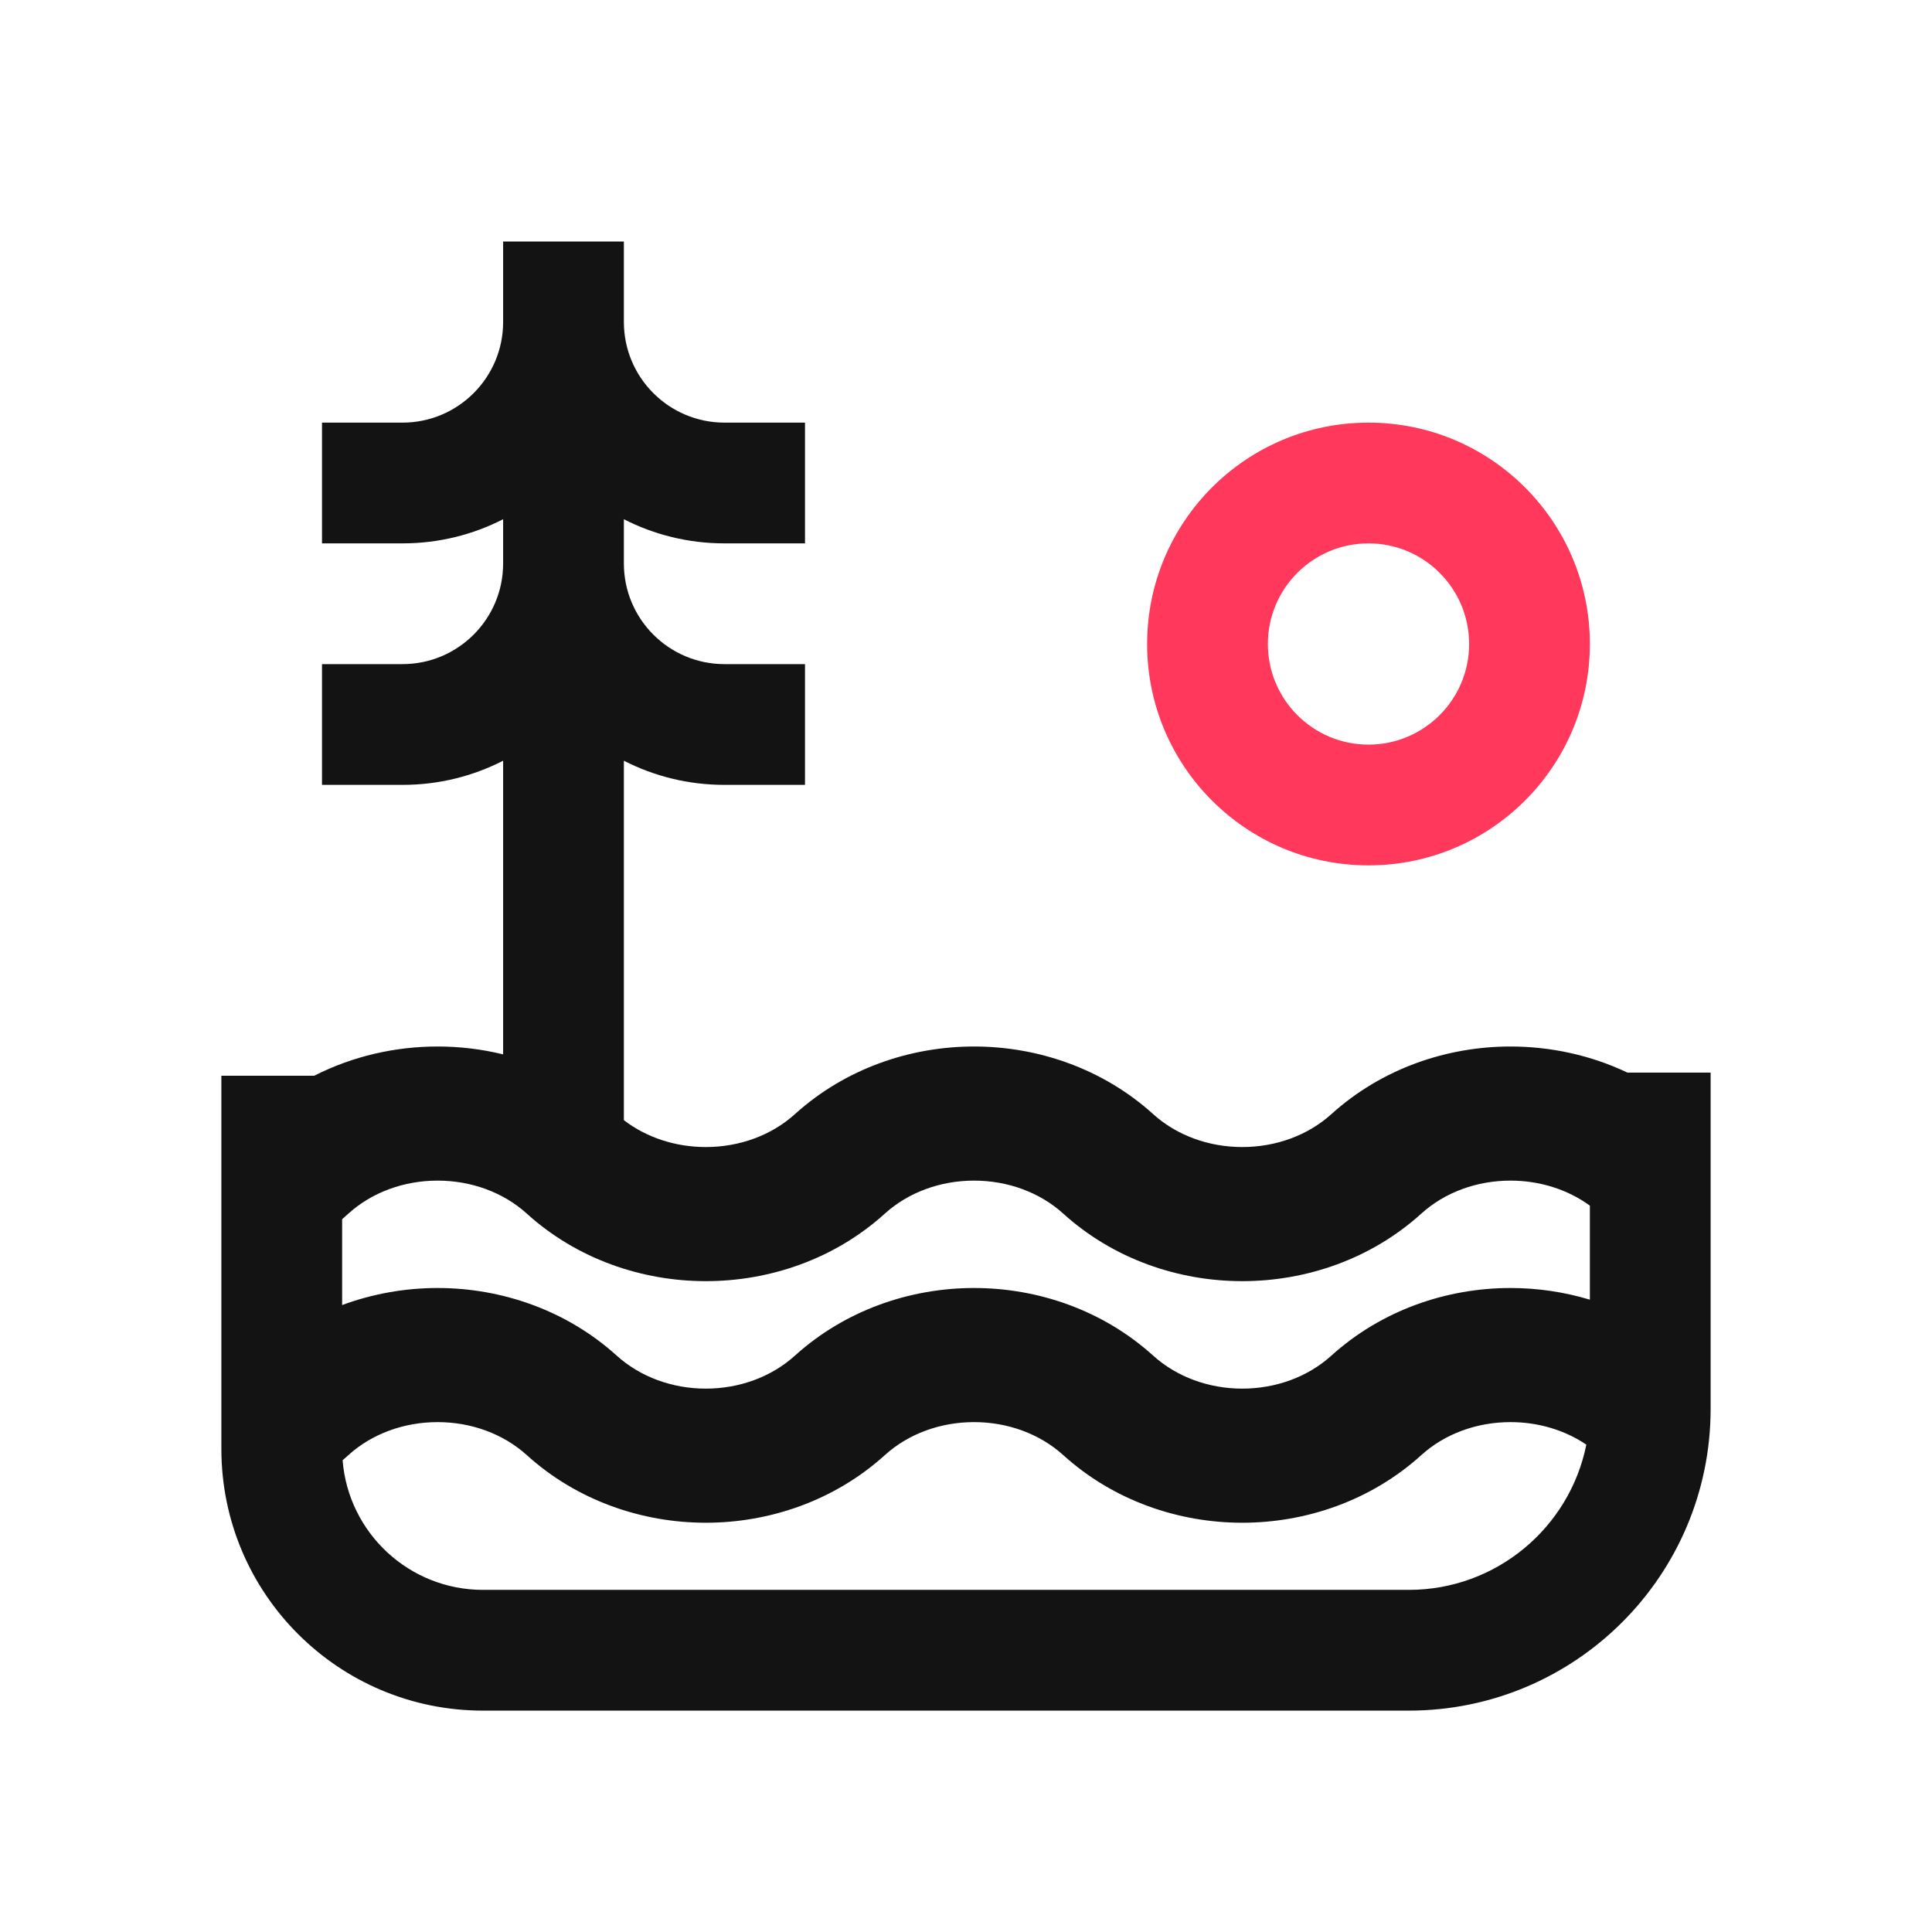 <svg width="24" height="24" viewBox="0 0 24 24" fill="none" xmlns="http://www.w3.org/2000/svg">
<path fill-rule="evenodd" clip-rule="evenodd" d="M6.25 9.45C5.875 9.642 5.45 9.75 5 9.75H4V8.25H5C5.69 8.25 6.25 7.69 6.25 7V6.45C5.875 6.642 5.45 6.75 5 6.75H4V5.25H5C5.69 5.25 6.25 4.69 6.25 4V3H7.75V4C7.75 4.69 8.31 5.25 9 5.25H10V6.75H9C8.55 6.75 8.125 6.642 7.75 6.45V7C7.75 7.69 8.31 8.25 9 8.25H10V9.75H9C8.55 9.75 8.125 9.642 7.75 9.45V13.915C8.032 14.132 8.393 14.249 8.768 14.249C9.184 14.249 9.582 14.105 9.875 13.84C10.502 13.273 11.31 13 12.1 13C12.89 13 13.698 13.273 14.325 13.84C14.618 14.105 15.016 14.249 15.432 14.249C15.848 14.249 16.246 14.105 16.539 13.84C17.166 13.273 17.974 13 18.764 13C19.257 13 19.758 13.106 20.216 13.324L21.25 13.324V17.5C21.25 19.571 19.571 21.25 17.5 21.25H6C4.205 21.25 2.75 19.795 2.75 18V13.363H3.906V13.362C4.386 13.118 4.915 13 5.436 13C5.708 13 5.982 13.032 6.25 13.098V9.45ZM4.329 15.075C4.622 14.81 5.02 14.666 5.436 14.666C5.852 14.666 6.25 14.81 6.543 15.075C7.17 15.643 7.978 15.915 8.768 15.915C9.558 15.915 10.366 15.643 10.993 15.075C11.286 14.81 11.684 14.666 12.1 14.666C12.516 14.666 12.914 14.81 13.207 15.075C13.834 15.643 14.642 15.915 15.432 15.915C16.222 15.915 17.03 15.643 17.657 15.075C17.95 14.81 18.348 14.666 18.764 14.666C19.125 14.666 19.473 14.775 19.75 14.977V16.145C19.428 16.048 19.095 16 18.764 16C17.974 16 17.166 16.273 16.539 16.84C16.246 17.105 15.848 17.25 15.432 17.25C15.016 17.25 14.618 17.105 14.325 16.84C13.698 16.273 12.89 16 12.1 16C11.31 16 10.502 16.273 9.875 16.84C9.582 17.105 9.184 17.25 8.768 17.25C8.352 17.25 7.954 17.105 7.661 16.84C7.034 16.273 6.226 16 5.436 16C5.037 16 4.633 16.07 4.25 16.212V15.145C4.277 15.122 4.303 15.099 4.329 15.075ZM4.256 18.14C4.327 19.041 5.081 19.75 6 19.75H17.5C18.59 19.75 19.499 18.975 19.706 17.946C19.437 17.764 19.107 17.666 18.764 17.666C18.348 17.666 17.95 17.81 17.657 18.075C17.03 18.643 16.222 18.916 15.432 18.916C14.642 18.916 13.834 18.643 13.207 18.075C12.914 17.81 12.516 17.666 12.1 17.666C11.684 17.666 11.286 17.81 10.993 18.075C10.366 18.643 9.558 18.916 8.768 18.916C7.978 18.916 7.17 18.643 6.543 18.075C6.25 17.81 5.852 17.666 5.436 17.666C5.02 17.666 4.622 17.81 4.329 18.075C4.305 18.097 4.28 18.119 4.256 18.14Z" fill="#131313"/>
<path fill-rule="evenodd" clip-rule="evenodd" d="M17 5.25C15.481 5.25 14.25 6.481 14.25 8C14.25 9.519 15.481 10.75 17 10.75C18.519 10.75 19.75 9.519 19.75 8C19.75 6.481 18.519 5.25 17 5.25ZM15.75 8C15.75 7.31 16.31 6.75 17 6.75C17.69 6.75 18.25 7.31 18.25 8C18.25 8.69 17.69 9.25 17 9.25C16.31 9.25 15.75 8.69 15.75 8Z" fill="#FF385C"/>
</svg>
